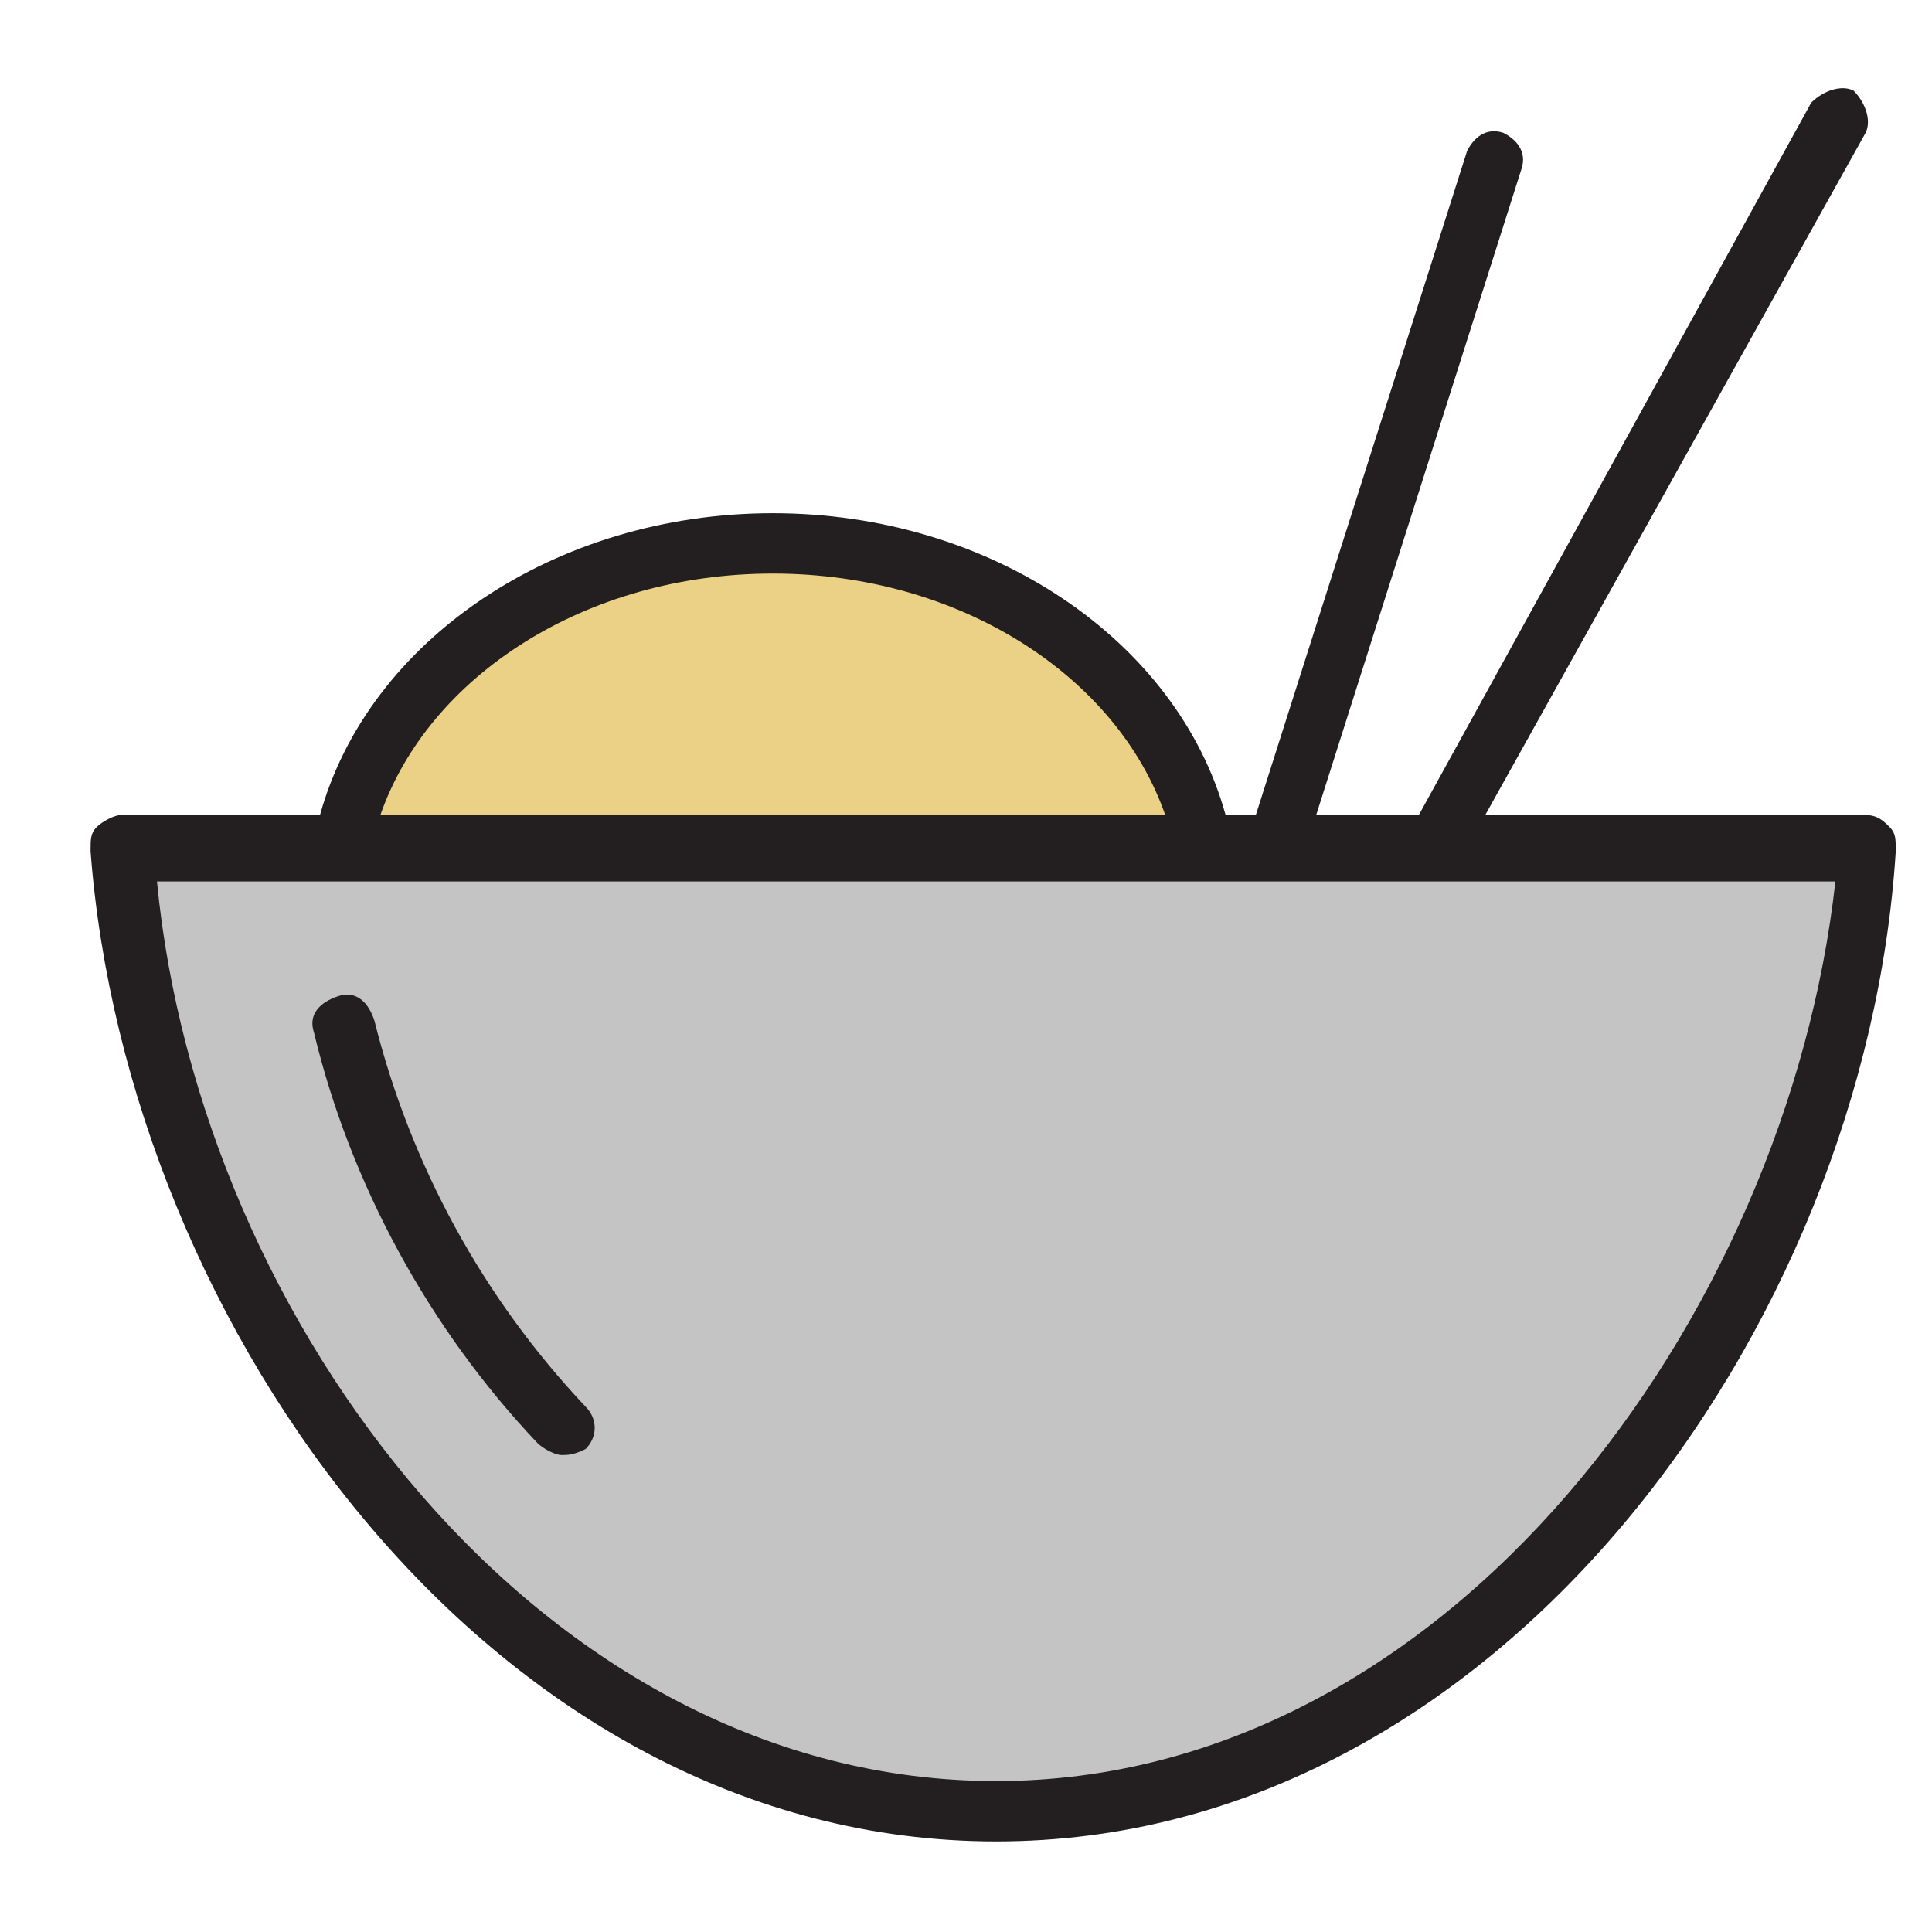<?xml version="1.0" encoding="utf-8"?>
<!-- Generator: Adobe Illustrator 24.0.0, SVG Export Plug-In . SVG Version: 6.00 Build 0)  -->
<svg version="1.1" id="Layer_1" xmlns="http://www.w3.org/2000/svg" xmlns:xlink="http://www.w3.org/1999/xlink" x="0px" y="0px"
	 viewBox="0 0 32 32" style="enable-background:new 0 0 32 32;" xml:space="preserve">
<style type="text/css">
	.st0{fill:#C4C4C4;}
	.st1{fill:#231F20;}
	.st2{fill:#EBD186;}
</style>
<path class="st0" d="M2,14C2.6,22.2,8.8,30,16.5,30S30.3,22.2,30.9,14H2z"/>
<g>
	<path class="st1" d="M9.3,24.1c-0.1,0-0.3-0.1-0.4-0.2c-1.8-1.9-3.1-4.3-3.7-6.8c-0.1-0.3,0.1-0.5,0.4-0.6c0.3-0.1,0.5,0.1,0.6,0.4
		c0.6,2.4,1.8,4.6,3.5,6.4c0.2,0.2,0.2,0.5,0,0.7C9.5,24.1,9.4,24.1,9.3,24.1z"/>
</g>
<path class="st2" d="M19.9,14c-0.6-2.9-3.6-5-7.1-5s-6.5,2.2-7.1,5H19.9z"/>
<path class="st1" d="M31.3,13.7c-0.1-0.1-0.2-0.2-0.4-0.2h-6.3l6.3-11.3c0.1-0.2,0-0.5-0.2-0.7c-0.2-0.1-0.5,0-0.7,0.2l-6.5,11.8
	h-1.7l3.4-10.7c0.1-0.3-0.1-0.5-0.3-0.6c-0.3-0.1-0.5,0.1-0.6,0.3l-3.5,11h-0.5c-0.8-2.9-3.9-5-7.5-5c-3.6,0-6.7,2.1-7.5,5H2
	c-0.1,0-0.3,0.1-0.4,0.2c-0.1,0.1-0.1,0.2-0.1,0.4C2.1,22,8.2,30.5,16.5,30.5c8.3,0,14.4-8.5,14.9-16.4
	C31.4,13.9,31.4,13.8,31.3,13.7z M12.8,9.5c3.1,0,5.7,1.7,6.5,4h-13C7.1,11.2,9.7,9.5,12.8,9.5z M16.5,29.5
	c-7.5,0-13.2-7.6-13.9-14.9h3.1h14.3h10.4C29.6,21.8,24,29.5,16.5,29.5z"/>
</svg>
